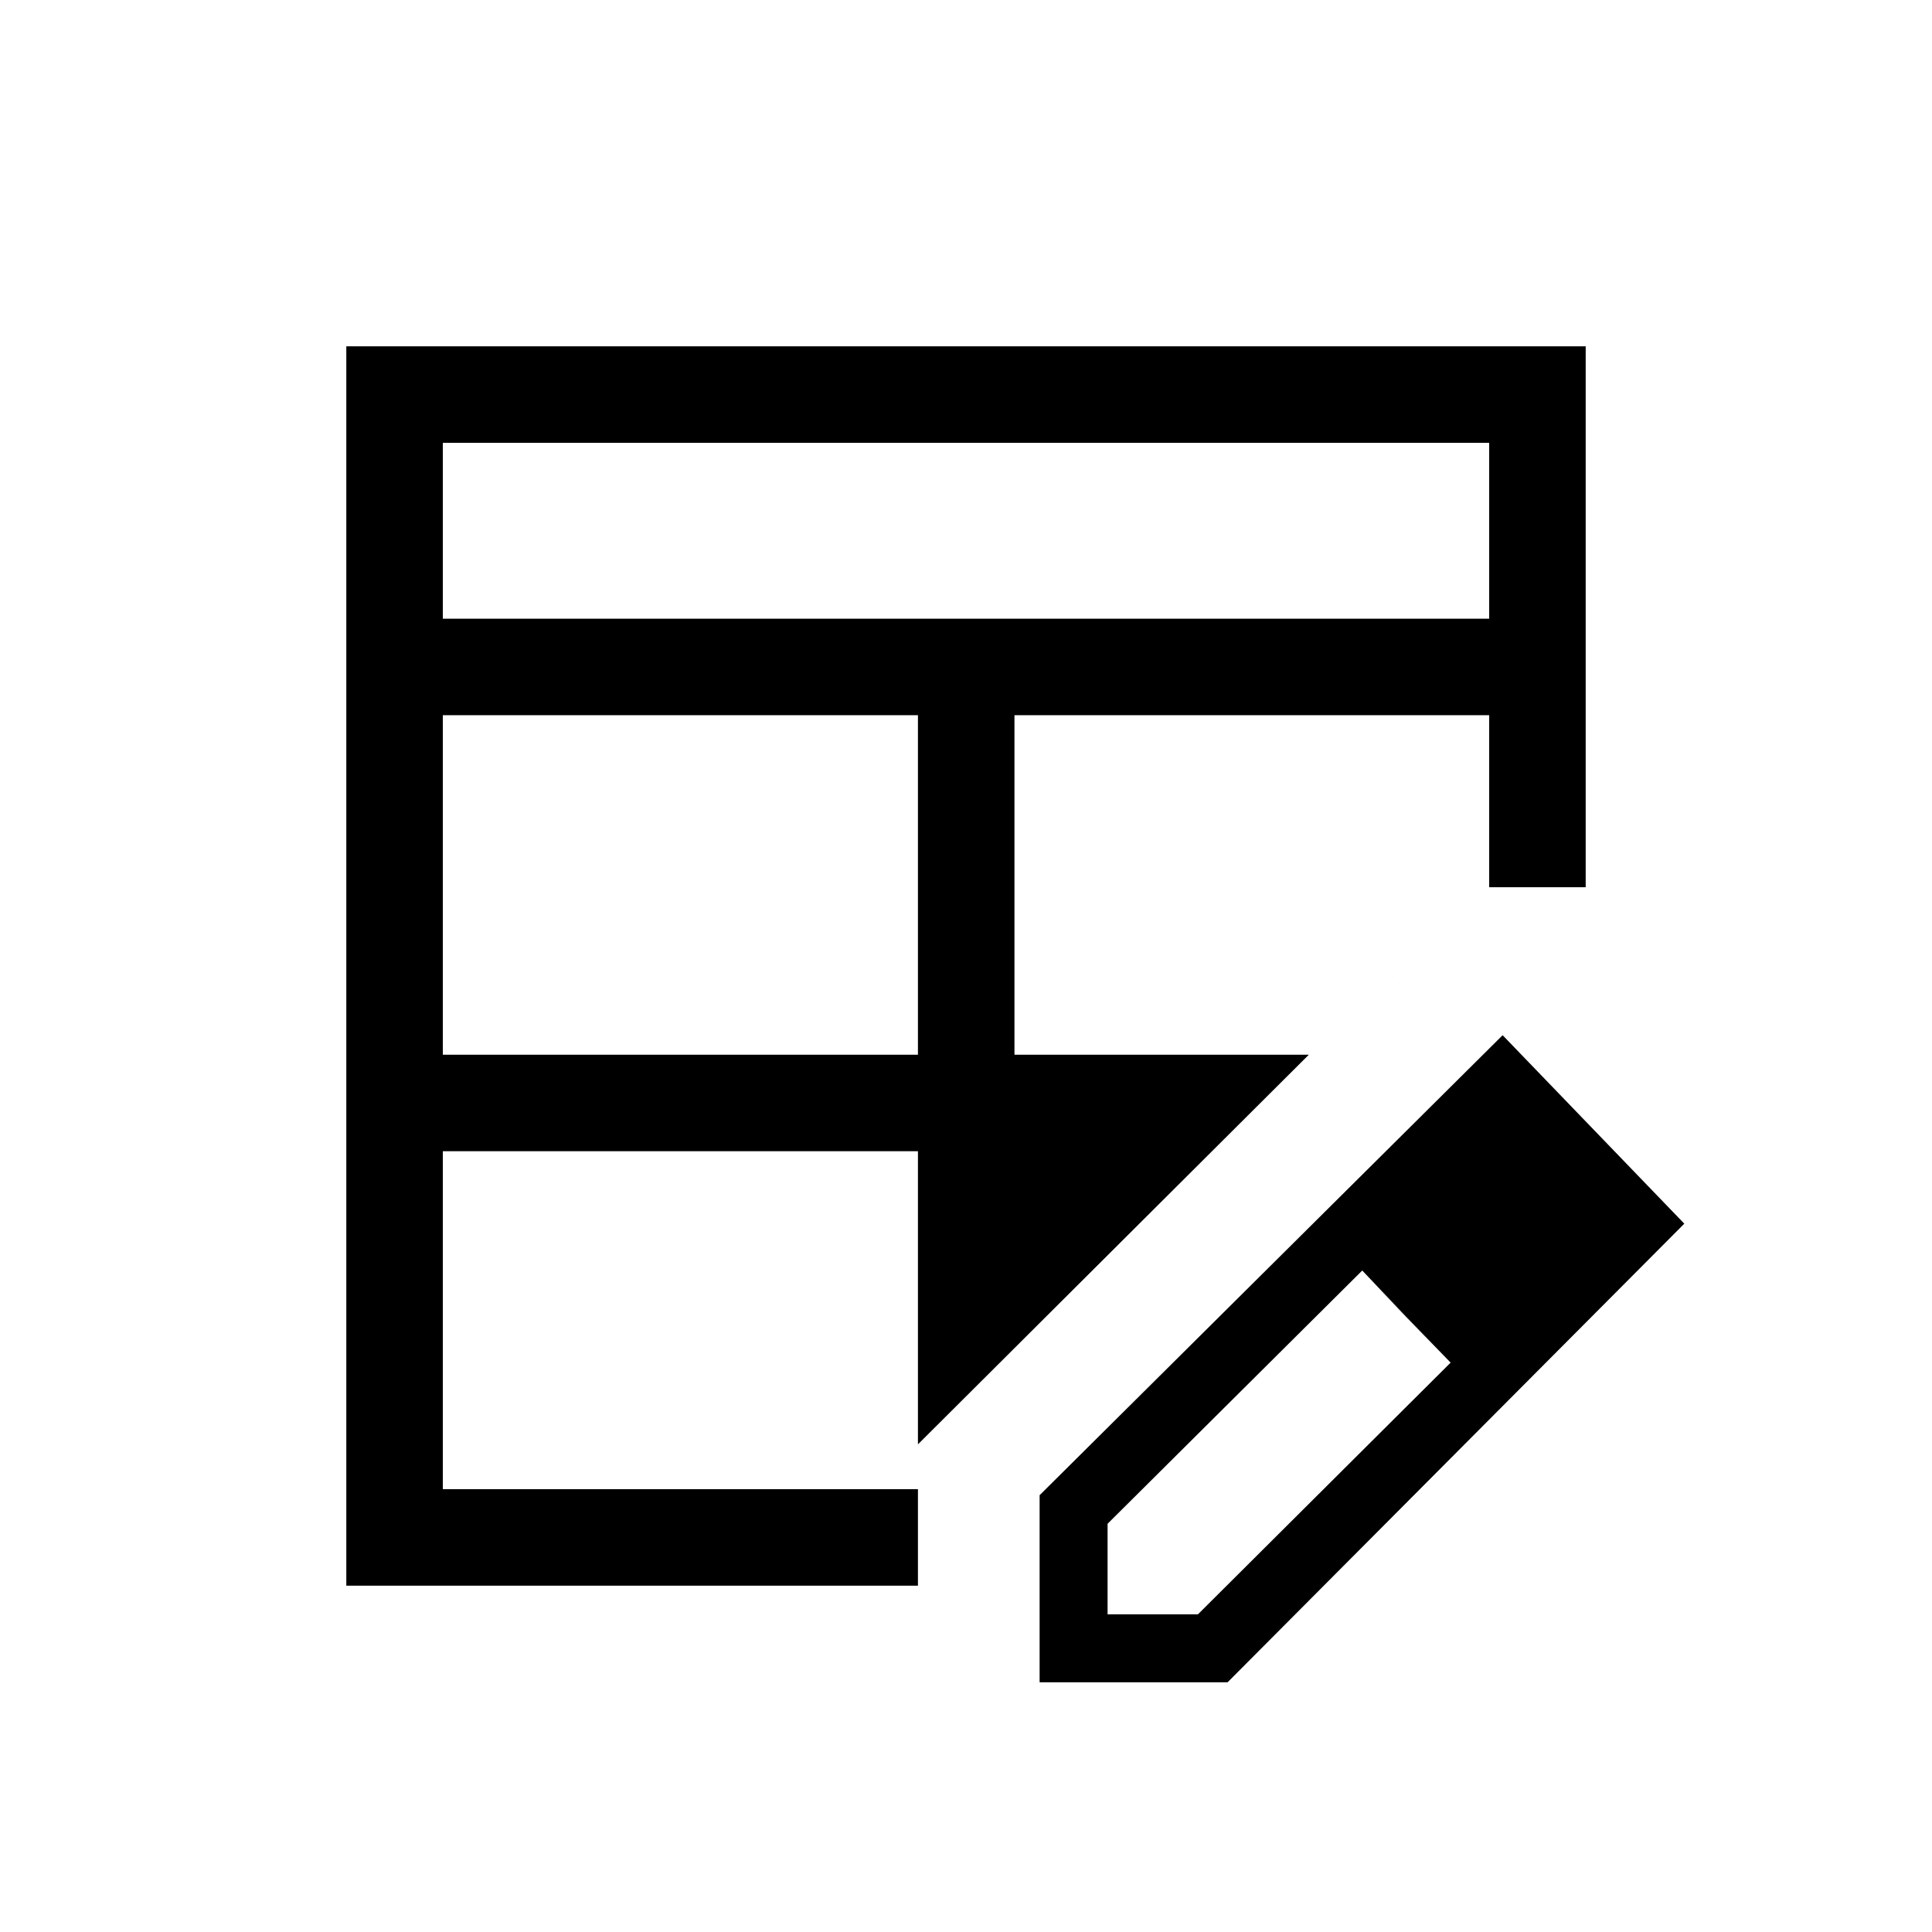 <svg xmlns="http://www.w3.org/2000/svg" height="20" viewBox="0 -960 960 960" width="20"><path d="M220.04-435.92h236.08v-168.7H220.04v168.7Zm0-216.66h519.92v-87.38H220.04v87.38Zm-47.96 480.5v-615.84h615.84v268.77h-47.96l-89.61 83.23-194.23 193.61v70.23H172.08Zm47.96-47.96h236.08v-167.92H220.04v167.92Zm284.04-215.88h146.27l89.61-83.23v-85.47H504.08v168.7Zm12.5 311.84v-92.96l230.07-228.57 90.27 93.65-226.94 227.88h-93.4Zm273.77-228.38-45-45.39 45 45.39Zm-240 194.61h44.9l125.56-125.07-43.91-45.77-126.55 125.84v45Zm148.07-148.07-21.61-22.77 44 45.77-22.39-23Z"/></svg>